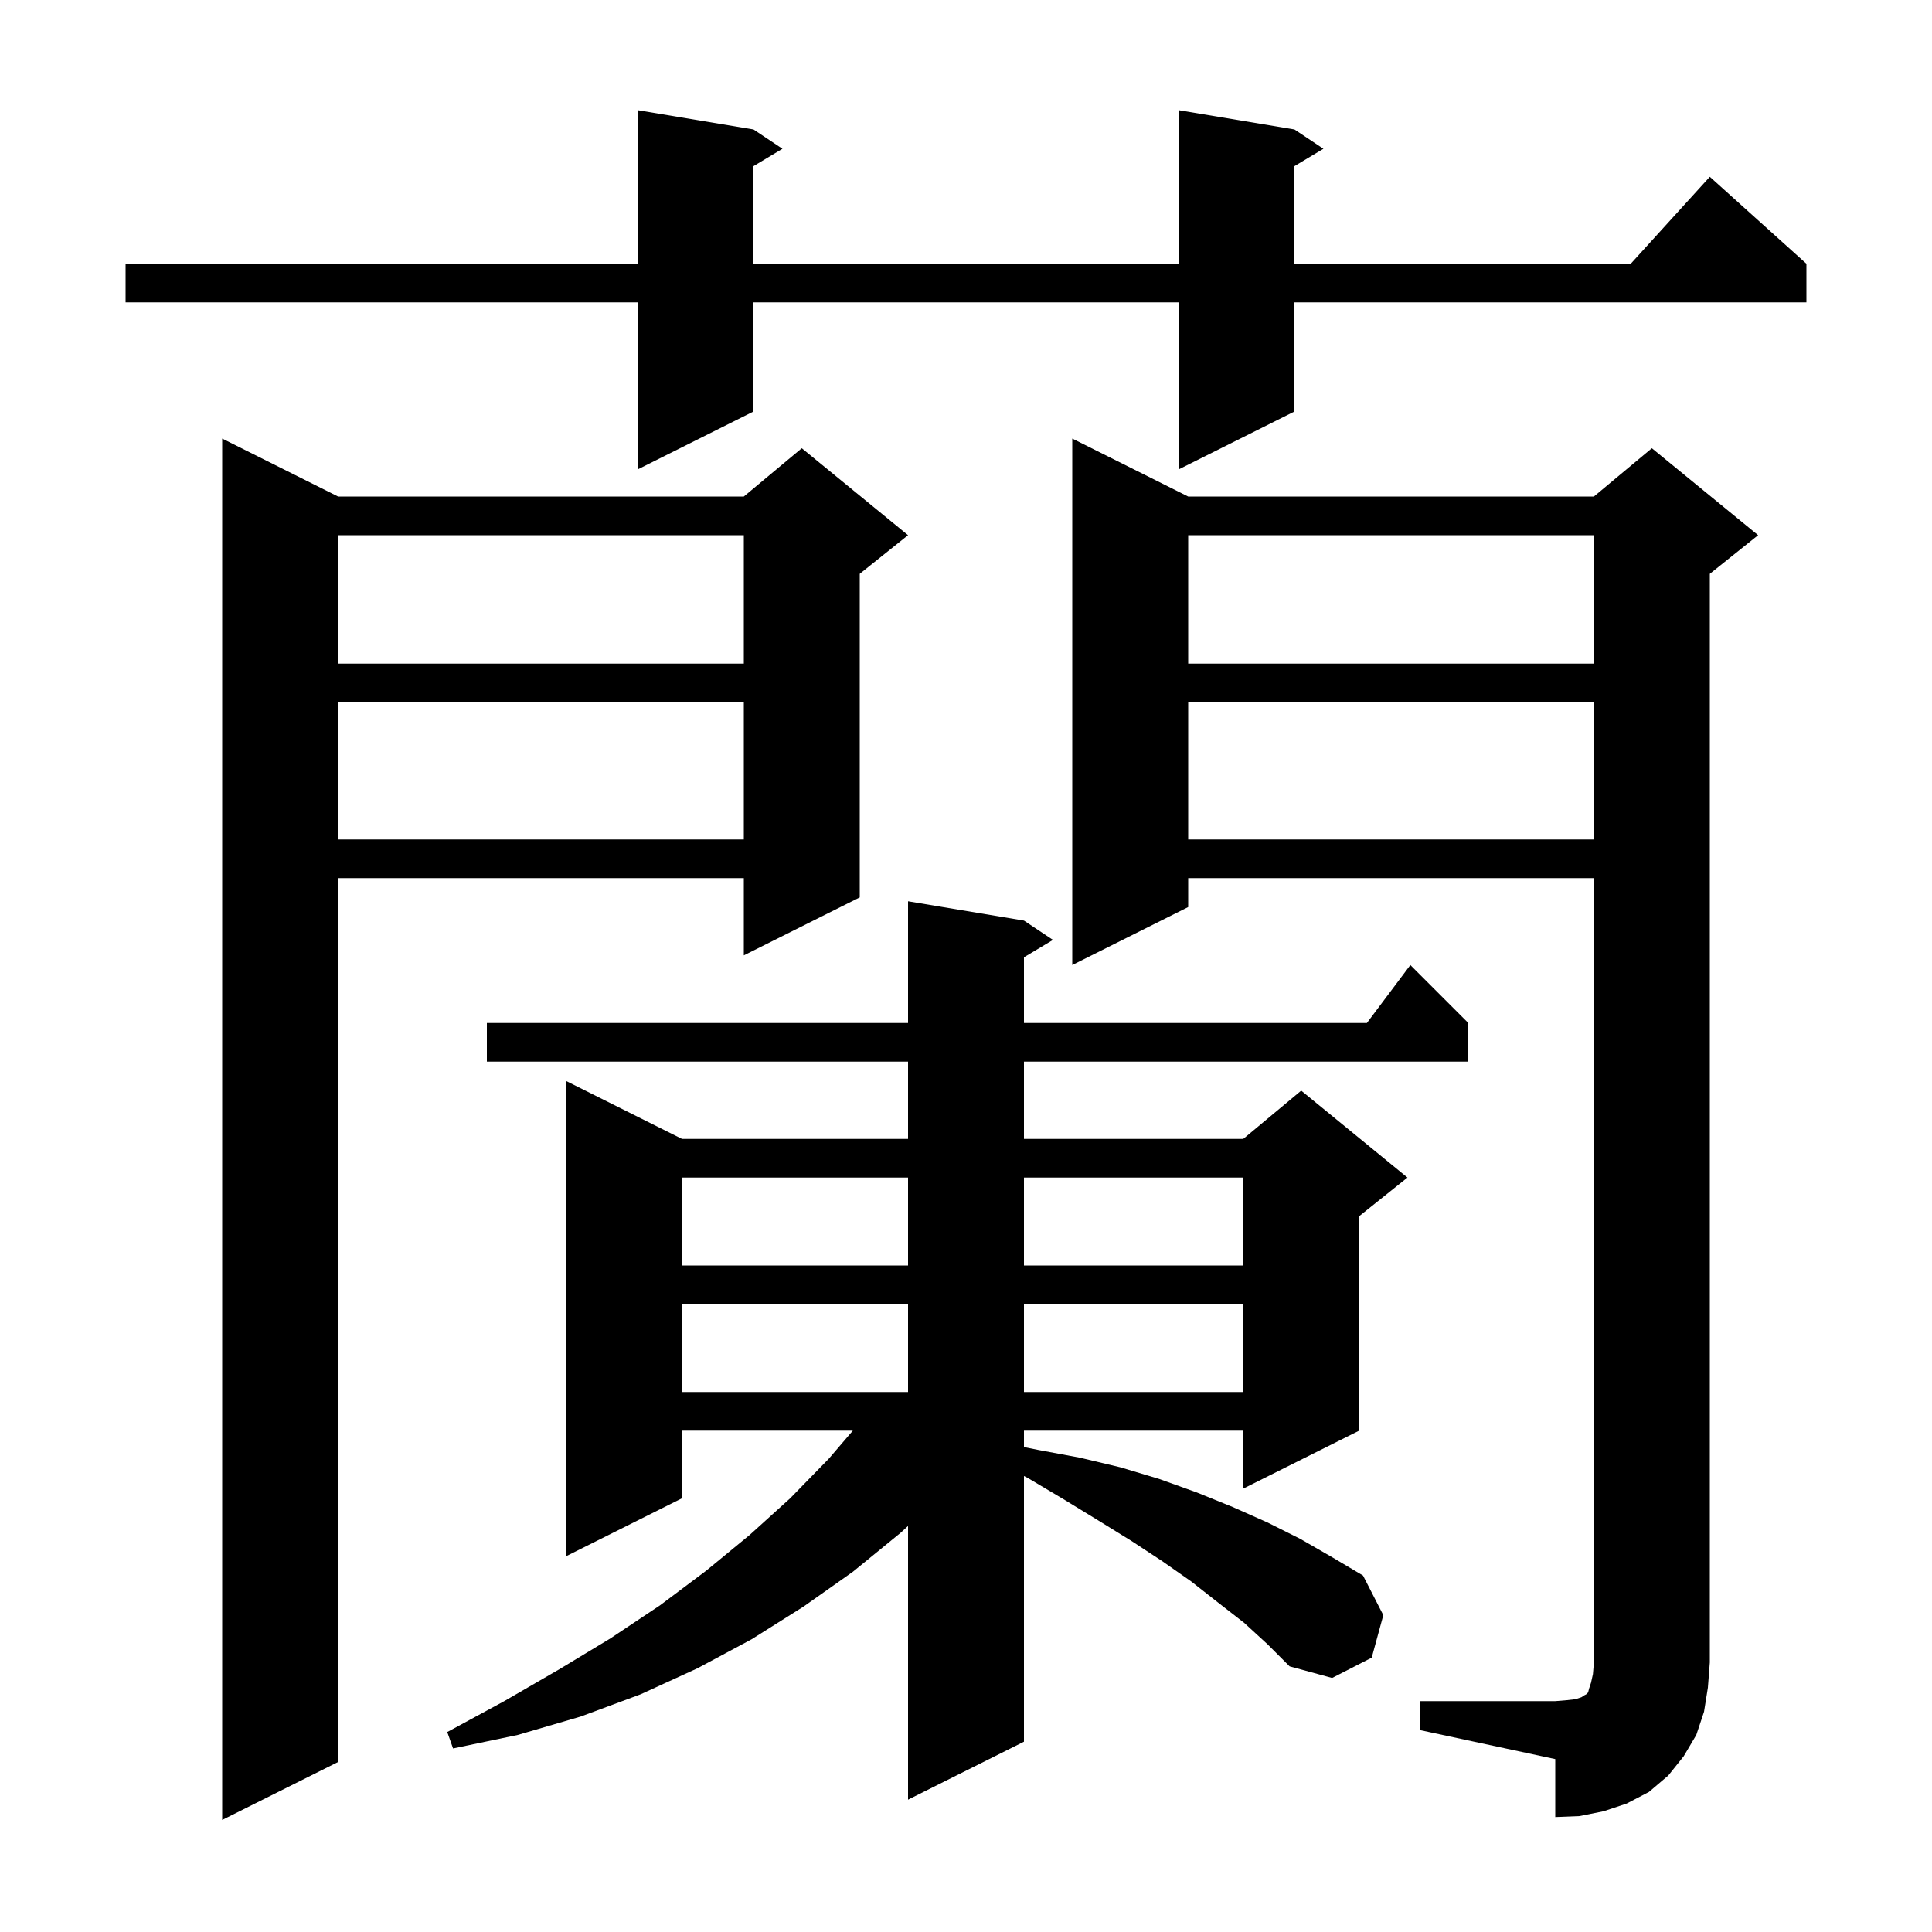 <svg xmlns="http://www.w3.org/2000/svg" xmlns:xlink="http://www.w3.org/1999/xlink" version="1.1" baseProfile="full" viewBox="0 0 200 200" width="200" height="200">
<g fill="black">
<path d="M 35.0 51.4 L 77.0 51.4 L 83.0 46.4 L 94.0 55.4 L 89.0 59.4 L 89.0 92.9 L 77.0 98.9 L 77.0 90.9 L 35.0 90.9 L 35.0 182.4 L 23.0 188.4 L 23.0 45.4 Z M 147.0 176.1 L 161.0 176.1 L 162.2 176.0 L 163.1 175.9 L 163.7 175.7 L 164.0 175.5 L 164.2 175.4 L 164.4 175.2 L 164.5 174.8 L 164.7 174.2 L 164.9 173.3 L 165.0 172.1 L 165.0 90.9 L 123.0 90.9 L 123.0 93.9 L 111.0 99.9 L 111.0 45.4 L 123.0 51.4 L 165.0 51.4 L 171.0 46.4 L 182.0 55.4 L 177.0 59.4 L 177.0 172.1 L 176.8 174.7 L 176.4 177.2 L 175.6 179.6 L 174.3 181.8 L 172.7 183.8 L 170.7 185.5 L 168.4 186.7 L 166.0 187.5 L 163.5 188.0 L 161.0 188.1 L 161.0 182.1 L 147.0 179.1 Z M 128.8 168.0 L 126.1 165.9 L 123.3 163.7 L 120.3 161.6 L 117.1 159.5 L 113.7 157.4 L 110.1 155.2 L 106.4 153.0 L 106.0 152.795 L 106.0 180.3 L 94.0 186.3 L 94.0 157.97 L 93.2 158.7 L 88.3 162.7 L 83.2 166.3 L 77.8 169.7 L 72.2 172.7 L 66.3 175.4 L 60.1 177.7 L 53.6 179.6 L 46.9 181.0 L 46.3 179.3 L 52.2 176.1 L 57.9 172.8 L 63.2 169.6 L 68.3 166.2 L 73.1 162.6 L 77.6 158.9 L 81.8 155.1 L 85.8 151.0 L 88.286 148.1 L 70.6 148.1 L 70.6 155.1 L 58.6 161.1 L 58.6 111.9 L 70.6 117.9 L 94.0 117.9 L 94.0 109.9 L 50.4 109.9 L 50.4 105.9 L 94.0 105.9 L 94.0 93.3 L 106.0 95.3 L 109.0 97.3 L 106.0 99.1 L 106.0 105.9 L 141.5 105.9 L 146.0 99.9 L 152.0 105.9 L 152.0 109.9 L 106.0 109.9 L 106.0 117.9 L 128.7 117.9 L 134.7 112.9 L 145.7 121.9 L 140.7 125.9 L 140.7 148.1 L 128.7 154.1 L 128.7 148.1 L 106.0 148.1 L 106.0 149.8 L 107.5 150.1 L 111.8 150.9 L 116.0 151.9 L 120.0 153.1 L 123.9 154.5 L 127.6 156.0 L 131.2 157.6 L 134.6 159.3 L 137.9 161.2 L 141.1 163.1 L 143.2 167.2 L 142.0 171.6 L 137.9 173.7 L 133.5 172.5 L 131.2 170.2 Z M 70.6 135.0 L 70.6 144.1 L 94.0 144.1 L 94.0 135.0 Z M 106.0 135.0 L 106.0 144.1 L 128.7 144.1 L 128.7 135.0 Z M 70.6 121.9 L 70.6 131.0 L 94.0 131.0 L 94.0 121.9 Z M 106.0 121.9 L 106.0 131.0 L 128.7 131.0 L 128.7 121.9 Z M 123.0 72.7 L 123.0 86.9 L 165.0 86.9 L 165.0 72.7 Z M 35.0 72.7 L 35.0 86.9 L 77.0 86.9 L 77.0 72.7 Z M 123.0 55.4 L 123.0 68.7 L 165.0 68.7 L 165.0 55.4 Z M 35.0 55.4 L 35.0 68.7 L 77.0 68.7 L 77.0 55.4 Z M 134.0 13.4 L 137.0 15.4 L 134.0 17.2 L 134.0 27.3 L 168.818 27.3 L 177.0 18.3 L 187.0 27.3 L 187.0 31.3 L 134.0 31.3 L 134.0 42.6 L 122.0 48.6 L 122.0 31.3 L 78.0 31.3 L 78.0 42.6 L 66.0 48.6 L 66.0 31.3 L 13.0 31.3 L 13.0 27.3 L 66.0 27.3 L 66.0 11.4 L 78.0 13.4 L 81.0 15.4 L 78.0 17.2 L 78.0 27.3 L 122.0 27.3 L 122.0 11.4 Z " />
</g>
</svg>
